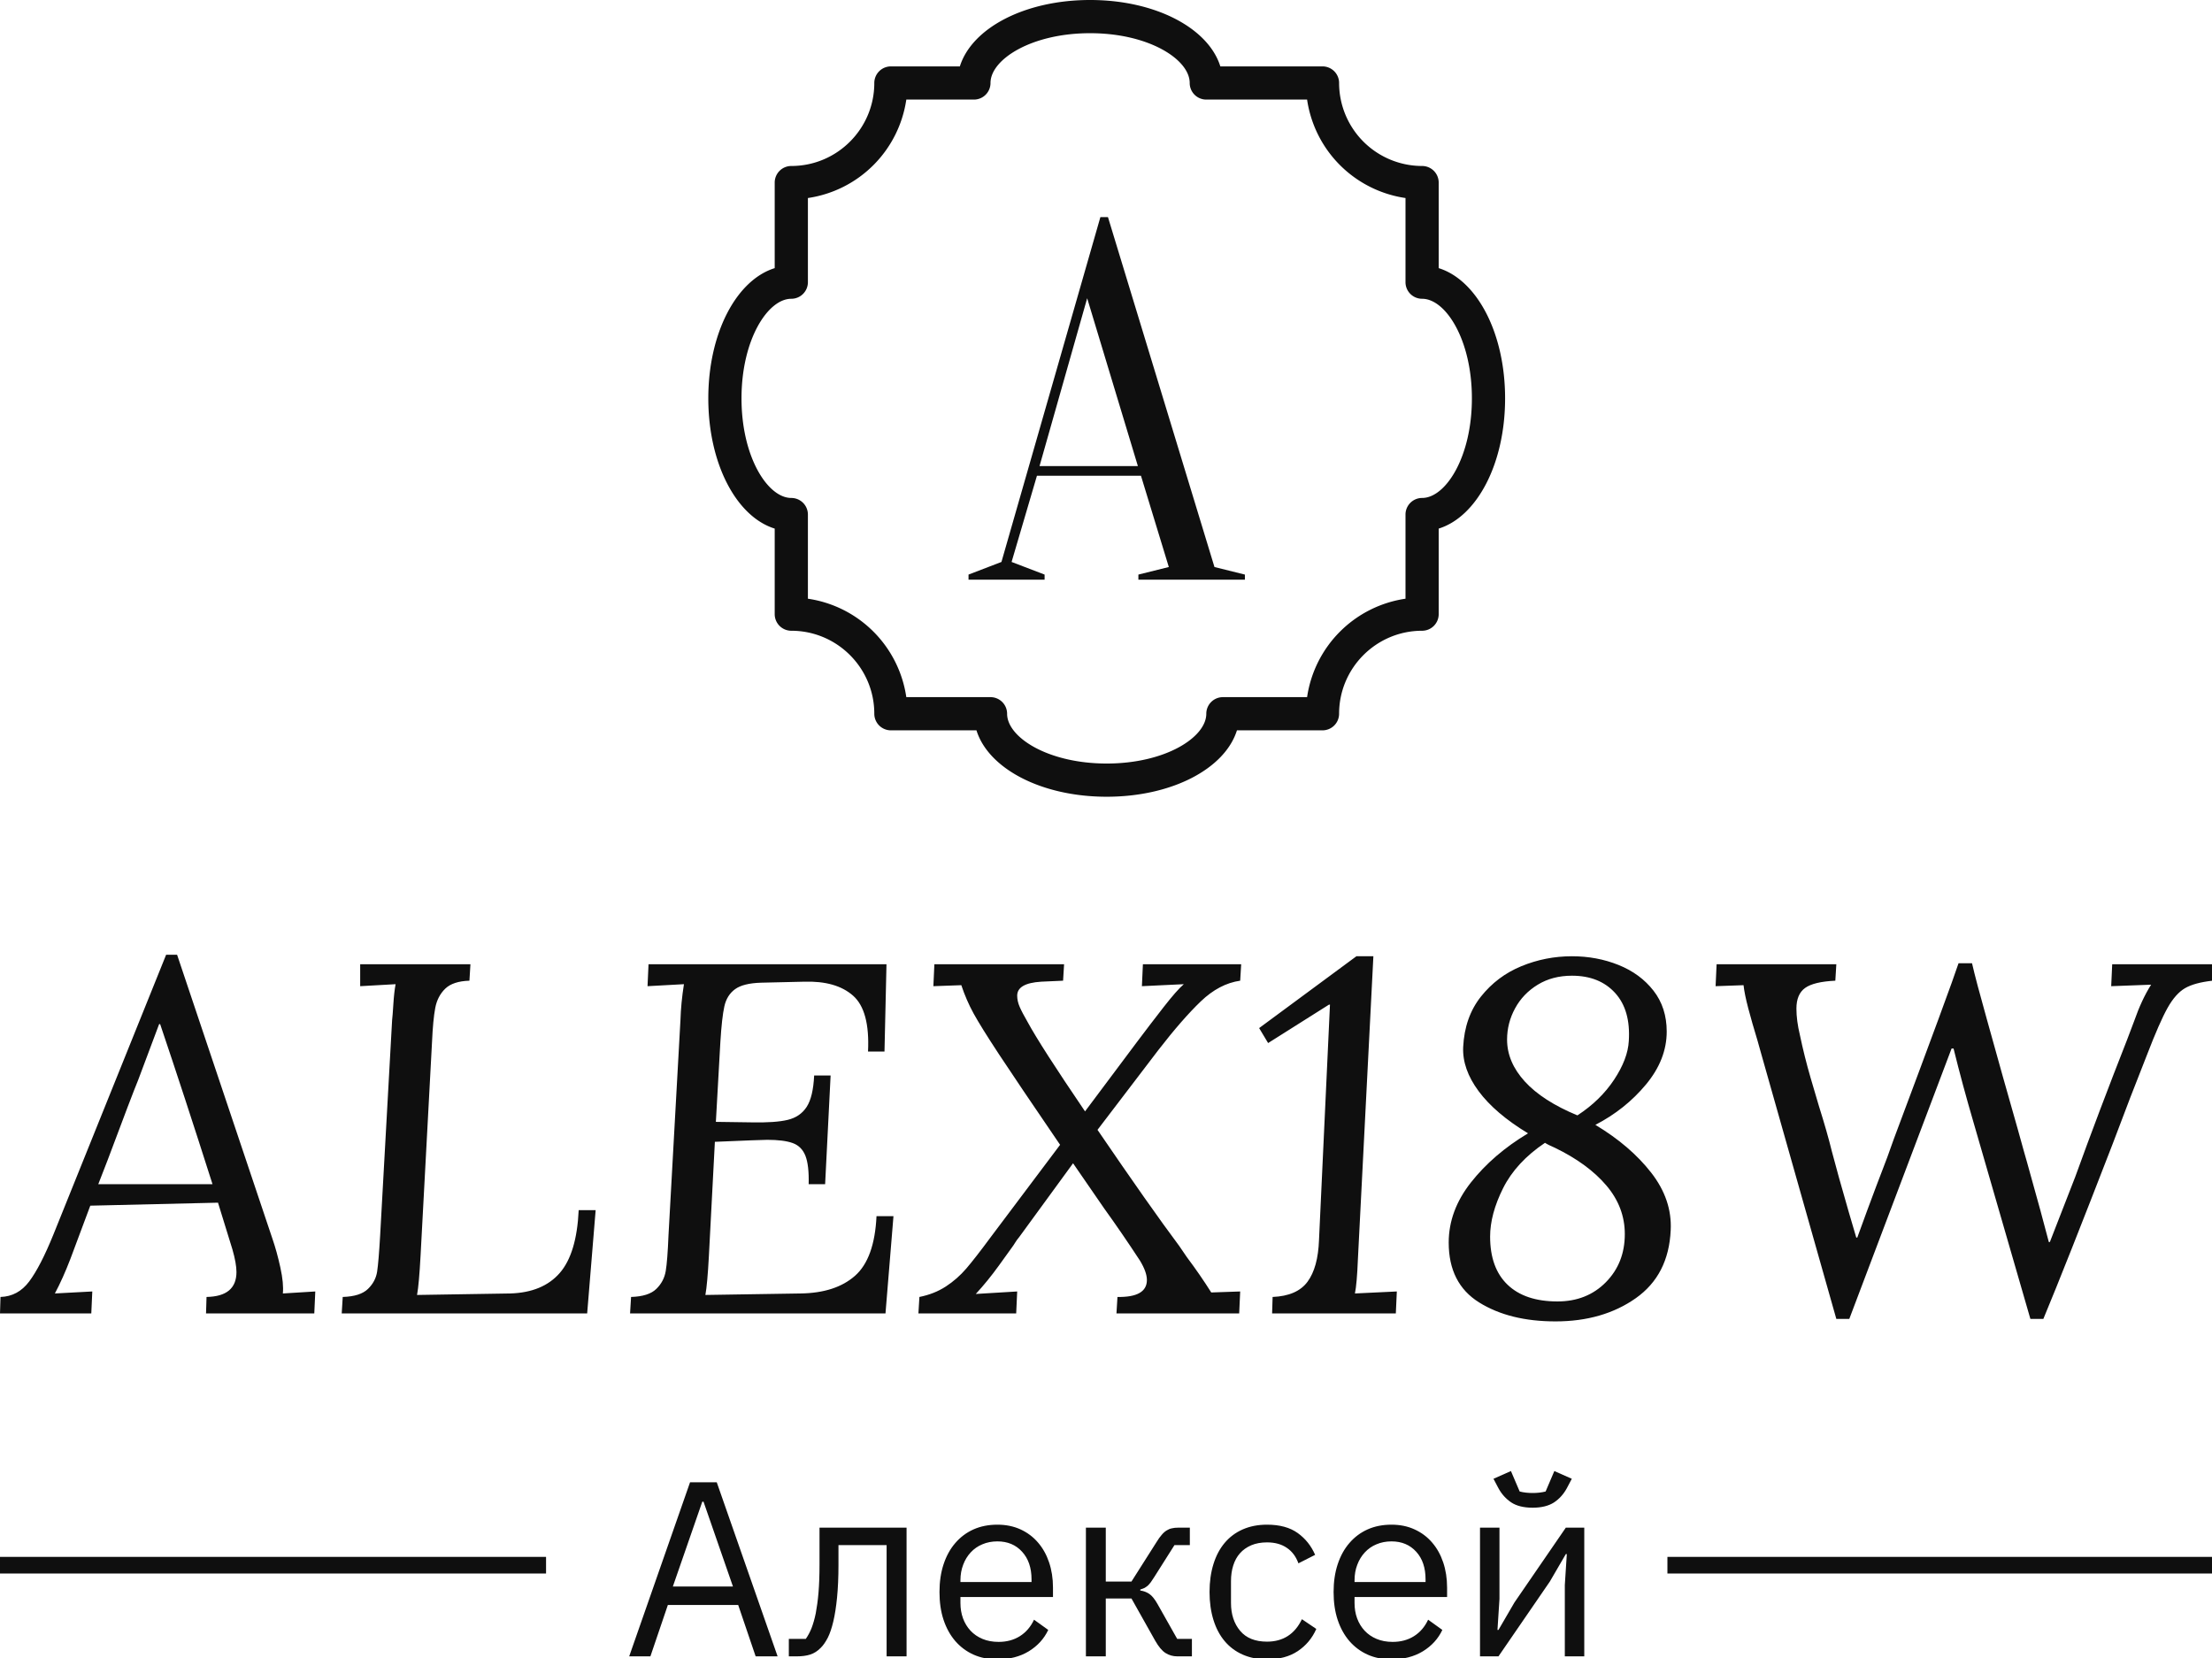 <svg id="SvgjsSvg1356" width="100%" height="100%" xmlns="http://www.w3.org/2000/svg" version="1.1" xlink="http://www.w3.org/1999/xlink" xmlns:svgjs="http://svgjs.com/svgjs" preserveAspectRatio="xMidYMid meet" viewBox="0 0 196.074 147" overflow="visible"><defs id="SvgjsDefs1357"></defs><g id="SvgjsG1358" transform="scale(0.737)" opacity="1"><g id="SvgjsG1359" class="sIBpVEDPQ" transform="translate(85.19, 0) scale(3.993)" light-content="false" non-strokable="false" fill="#0f0f0f"><path d="M22 8.077V5.5a.5.5 0 0 0-.5-.5A2.503 2.503 0 0 1 19 2.5a.5.5 0 0 0-.5-.5h-3.077c-.36-1.154-1.955-2-3.923-2S7.938.846 7.577 2H5.5a.5.5 0 0 0-.5.5C5 3.879 3.878 5 2.5 5a.5.5 0 0 0-.5.5v2.577C.846 8.437 0 10.032 0 12s.846 3.563 2 3.923V18.5a.5.5 0 0 0 .5.5C3.878 19 5 20.121 5 21.5a.5.5 0 0 0 .5.5h2.577c.36 1.154 1.955 2 3.923 2s3.562-.846 3.923-2H18.5a.5.5 0 0 0 .5-.5c0-1.379 1.122-2.5 2.5-2.5a.5.5 0 0 0 .5-.5v-2.577c1.154-.36 2-1.955 2-3.923s-.846-3.563-2-3.923zM21.5 15a.5.5 0 0 0-.5.5v2.535A3.51 3.51 0 0 0 18.036 21H15.5a.5.5 0 0 0-.5.5c0 .71-1.232 1.5-3 1.5s-3-.79-3-1.5a.5.5 0 0 0-.5-.5H5.964A3.509 3.509 0 0 0 3 18.035V15.5a.5.5 0 0 0-.5-.5C1.791 15 1 13.768 1 12s.791-3 1.5-3a.5.5 0 0 0 .5-.5V5.965A3.51 3.51 0 0 0 5.964 3H8a.5.5 0 0 0 .5-.5c0-.71 1.232-1.5 3-1.5s3 .79 3 1.5a.5.5 0 0 0 .5.5h3.036A3.509 3.509 0 0 0 21 5.965V8.5a.5.5 0 0 0 .5.5c.709 0 1.5 1.232 1.5 3s-.791 3-1.5 3z"></path></g><g id="SvgjsG1360" class="text" transform="translate(132.647, 69.722) scale(1)" light-content="false" fill="#0f0f0f"><path d="M4.58 -12.5L7.93 -1.52L4.27 -0.61L4.27 0L17.08 0L17.08 -0.61L13.42 -1.52L0.61 -43.61L-0.3 -43.61L-12.2 -2.13L-16.16 -0.61L-16.16 0L-7.01 0L-7.01 -0.61L-10.98 -2.13L-7.93 -12.5ZM-7.62 -13.66L-1.89 -33.85L4.21 -13.66Z"></path></g><g id="SvgjsG1361" class="text" transform="translate(132.57, 157.979) scale(1)" light-content="false" fill="#0f0f0f"><path d="M-99.81 -9L-111.27 -43.14L-112.59 -43.14L-126.15 -9.48C-127.19 -6.92 -128.16 -5.04 -129.06 -3.84C-129.96 -2.64 -131.11 -2.02 -132.51 -1.98L-132.57 0L-121.59 0L-121.47 -2.64L-125.97 -2.4C-125.33 -3.6 -124.71 -4.98 -124.11 -6.54L-121.71 -12.96L-106.35 -13.32L-104.61 -7.68C-104.29 -6.56 -104.13 -5.66 -104.13 -4.98C-104.13 -3.02 -105.33 -2.02 -107.73 -1.98L-107.79 0L-94.77 0L-94.65 -2.64L-98.55 -2.4C-98.47 -3.2 -98.57 -4.24 -98.85 -5.52C-99.13 -6.8 -99.45 -7.96 -99.81 -9ZM-113.43 -34.8L-113.31 -34.8C-111.39 -29.12 -109.29 -22.7 -107.01 -15.54L-120.75 -15.54L-119.61 -18.48C-117.65 -23.72 -116.43 -26.92 -115.95 -28.08Z M-76.11 -40.02L-75.99 -42L-89.25 -42L-89.25 -39.36L-84.99 -39.6C-85.11 -38.96 -85.2 -38.16 -85.26 -37.2C-85.32 -36.24 -85.37 -35.6 -85.41 -35.28L-86.85 -9.36C-86.97 -7.28 -87.09 -5.84 -87.21 -5.04C-87.33 -4.24 -87.7 -3.54 -88.32 -2.94C-88.94 -2.34 -89.95 -2.02 -91.35 -1.98L-91.47 0L-61.95 0L-60.93 -12.42L-62.97 -12.42C-63.13 -8.94 -63.89 -6.42 -65.25 -4.86C-66.61 -3.3 -68.59 -2.48 -71.19 -2.4L-82.41 -2.22C-82.25 -3.1 -82.11 -4.66 -81.99 -6.9L-80.61 -32.64C-80.53 -34.44 -80.4 -35.81 -80.22 -36.75C-80.04 -37.69 -79.64 -38.46 -79.02 -39.06C-78.4 -39.66 -77.43 -39.98 -76.11 -40.02Z M-26.19 -31.5L-25.95 -42L-54.57 -42L-54.69 -39.36L-50.31 -39.6C-50.55 -38.08 -50.69 -36.64 -50.73 -35.28L-52.17 -9.36C-52.25 -7.36 -52.36 -5.94 -52.5 -5.1C-52.64 -4.26 -53.02 -3.54 -53.64 -2.94C-54.26 -2.34 -55.27 -2.02 -56.67 -1.98L-56.79 0L-26.07 0L-25.11 -11.7L-27.15 -11.7C-27.31 -8.3 -28.17 -5.91 -29.73 -4.53C-31.29 -3.15 -33.47 -2.44 -36.27 -2.4L-47.73 -2.22C-47.57 -3.1 -47.43 -4.66 -47.31 -6.9L-46.59 -20.64L-42.21 -20.82L-40.29 -20.88C-38.97 -20.88 -37.95 -20.75 -37.23 -20.49C-36.51 -20.23 -36 -19.72 -35.7 -18.96C-35.4 -18.2 -35.27 -17.06 -35.31 -15.54L-33.33 -15.54L-32.67 -28.62L-34.65 -28.62C-34.73 -26.9 -35.03 -25.64 -35.55 -24.84C-36.07 -24.04 -36.83 -23.52 -37.83 -23.28C-38.83 -23.04 -40.27 -22.94 -42.15 -22.98L-46.47 -23.04L-45.93 -32.64C-45.81 -34.6 -45.65 -36.03 -45.45 -36.93C-45.25 -37.83 -44.82 -38.52 -44.16 -39C-43.5 -39.48 -42.45 -39.74 -41.01 -39.78L-35.85 -39.9C-33.29 -39.98 -31.33 -39.42 -29.97 -38.22C-28.61 -37.02 -28.01 -34.78 -28.17 -31.5Z M16.59 -40.02L16.71 -42L4.89 -42L4.77 -39.36L9.81 -39.6C9.25 -39.12 8.44 -38.2 7.38 -36.84C6.32 -35.48 5.25 -34.08 4.17 -32.64L-2.07 -24.3C-5.63 -29.54 -7.93 -33.12 -8.97 -35.04C-9.41 -35.8 -9.73 -36.41 -9.93 -36.87C-10.13 -37.33 -10.23 -37.78 -10.23 -38.22C-10.23 -39.22 -9.27 -39.78 -7.35 -39.9L-4.71 -40.02L-4.59 -42L-20.19 -42L-20.31 -39.36L-16.95 -39.48C-16.55 -38.28 -16.06 -37.15 -15.48 -36.09C-14.9 -35.03 -13.88 -33.39 -12.42 -31.17C-10.96 -28.95 -8.51 -25.32 -5.07 -20.28L-13.41 -9.18C-14.65 -7.5 -15.63 -6.24 -16.35 -5.4C-17.07 -4.56 -17.89 -3.84 -18.81 -3.24C-19.73 -2.64 -20.79 -2.22 -21.99 -1.98L-22.11 0L-10.35 0L-10.23 -2.64L-15.21 -2.34C-14.25 -3.38 -13.33 -4.51 -12.45 -5.73C-11.57 -6.95 -11.03 -7.7 -10.83 -7.98C-10.71 -8.14 -10.59 -8.32 -10.47 -8.52C-10.35 -8.72 -10.19 -8.94 -9.99 -9.18L-3.51 -18.06L0.21 -12.66C1.65 -10.66 3.09 -8.56 4.53 -6.36C5.09 -5.44 5.37 -4.66 5.37 -4.02C5.37 -2.62 4.19 -1.94 1.83 -1.98L1.71 0L16.47 0L16.59 -2.64L13.11 -2.52C12.23 -3.92 11.25 -5.34 10.17 -6.78L9.27 -8.1C6.91 -11.26 3.63 -15.92 -0.57 -22.08L6.75 -31.68C8.67 -34.16 10.37 -36.11 11.85 -37.53C13.33 -38.95 14.91 -39.78 16.59 -40.02Z M30.75 -6.54L32.61 -42.96L30.57 -42.96L18.87 -34.32L19.95 -32.52L27.27 -37.14L27.39 -37.14L26.07 -8.82C25.99 -6.62 25.53 -4.95 24.69 -3.81C23.85 -2.67 22.45 -2.06 20.49 -1.98L20.43 0L35.31 0L35.43 -2.64L30.39 -2.4C30.55 -3.16 30.67 -4.54 30.75 -6.54Z M62.1 -41.91C60.36 -42.61 58.49 -42.96 56.49 -42.96C54.37 -42.96 52.34 -42.56 50.4 -41.76C48.46 -40.96 46.84 -39.74 45.54 -38.1C44.24 -36.46 43.53 -34.44 43.41 -32.04C43.33 -30.28 43.95 -28.51 45.27 -26.73C46.59 -24.95 48.57 -23.26 51.21 -21.66C48.41 -19.98 46.12 -18.01 44.34 -15.75C42.56 -13.49 41.67 -11.08 41.67 -8.52C41.67 -5.24 42.89 -2.84 45.33 -1.32C47.77 0.2 50.83 0.96 54.51 0.96C58.31 0.96 61.53 0.03 64.17 -1.83C66.81 -3.69 68.21 -6.42 68.37 -10.02C68.49 -12.46 67.71 -14.76 66.03 -16.92C64.35 -19.08 62.11 -21 59.31 -22.68C61.71 -23.92 63.74 -25.54 65.4 -27.54C67.06 -29.54 67.89 -31.66 67.89 -33.9C67.89 -35.82 67.36 -37.46 66.3 -38.82C65.24 -40.18 63.84 -41.21 62.1 -41.91ZM52.38 -39.54C53.56 -40.26 54.93 -40.62 56.49 -40.62C58.69 -40.62 60.42 -39.93 61.68 -38.55C62.94 -37.17 63.49 -35.24 63.33 -32.76C63.25 -31.32 62.66 -29.77 61.56 -28.11C60.46 -26.45 58.99 -25.02 57.15 -23.82C54.35 -24.98 52.24 -26.34 50.82 -27.9C49.4 -29.46 48.69 -31.14 48.69 -32.94C48.69 -34.26 49.01 -35.51 49.65 -36.69C50.29 -37.87 51.2 -38.82 52.38 -39.54ZM48.21 -15.06C49.25 -17.14 50.93 -18.96 53.25 -20.52C53.49 -20.36 53.89 -20.16 54.45 -19.92C57.09 -18.64 59.15 -17.13 60.63 -15.39C62.11 -13.65 62.85 -11.7 62.85 -9.54C62.85 -7.22 62.09 -5.29 60.57 -3.75C59.05 -2.21 57.11 -1.44 54.75 -1.44C52.15 -1.44 50.15 -2.11 48.75 -3.45C47.35 -4.79 46.65 -6.72 46.65 -9.24C46.65 -11.04 47.17 -12.98 48.21 -15.06Z M106.38 -35.43C105.52 -38.49 104.93 -40.72 104.61 -42.12L102.99 -42.12C102.39 -40.28 99.79 -33.22 95.19 -20.94C94.63 -19.34 94.19 -18.14 93.87 -17.34L93.09 -15.3C92.41 -13.5 91.65 -11.44 90.81 -9.12L90.69 -9.12L89.79 -12.18C88.91 -15.22 88.23 -17.66 87.75 -19.5C87.39 -20.98 86.87 -22.8 86.19 -24.96C86.03 -25.48 85.7 -26.6 85.2 -28.32C84.7 -30.04 84.27 -31.76 83.91 -33.48C83.63 -34.64 83.49 -35.7 83.49 -36.66C83.49 -37.82 83.84 -38.65 84.54 -39.15C85.24 -39.65 86.45 -39.94 88.17 -40.02L88.29 -42L73.89 -42L73.77 -39.36L77.13 -39.48C77.21 -38.76 77.4 -37.83 77.7 -36.69C78 -35.55 78.37 -34.26 78.81 -32.82L79.23 -31.32L88.29 0.66L89.85 0.66L102.15 -31.86L102.39 -31.86C103.11 -28.94 103.91 -25.98 104.79 -22.98L111.63 0.66L113.19 0.66C114.99 -3.66 117.77 -10.68 121.53 -20.4C122.97 -24.24 124.35 -27.82 125.67 -31.14C126.67 -33.74 127.49 -35.61 128.13 -36.75C128.77 -37.89 129.47 -38.68 130.23 -39.12C130.99 -39.56 132.09 -39.86 133.53 -40.02L133.65 -42L121.47 -42L121.35 -39.36L126.15 -39.54C125.39 -38.34 124.71 -36.88 124.11 -35.16L123.27 -32.94C120.99 -27.14 118.91 -21.64 117.03 -16.44L113.97 -8.58L113.85 -8.58C113.37 -10.46 112.49 -13.68 111.21 -18.24L110.85 -19.5C110.73 -19.98 109.89 -22.96 108.33 -28.44C107.89 -30.04 107.24 -32.37 106.38 -35.43Z"></path></g><rect id="SvgjsRect1362" width="65.675" height="2" fill="#0f0f0f" transform="translate(0, 187.264) scale(1)" light-content="false"></rect><g id="SvgjsG1363" class="text" transform="translate(134.035, 199.229) scale(1)" light-content="false" fill="#0f0f0f"><path d="M-43.15 0L-40.51 0L-47.83 -20.94L-51.04 -20.94L-58.36 0L-55.81 0L-53.71 -6.18L-45.25 -6.18ZM-49.42 -18.6L-45.88 -8.4L-53.11 -8.4L-49.57 -18.6Z M-39.16 -2.1L-39.16 0L-38.23 0C-37.59 0 -37.05 -0.07 -36.58 -0.22C-36.12 -0.37 -35.7 -0.64 -35.33 -1.02C-35.02 -1.32 -34.75 -1.72 -34.48 -2.23C-34.22 -2.74 -34 -3.4 -33.81 -4.2C-33.62 -5 -33.47 -5.96 -33.36 -7.08C-33.25 -8.2 -33.19 -9.51 -33.19 -11.01L-33.19 -13.38L-27.4 -13.38L-27.4 0L-25 0L-25 -15.48L-35.47 -15.48L-35.47 -11.07C-35.47 -9.77 -35.51 -8.64 -35.59 -7.68C-35.67 -6.72 -35.79 -5.89 -35.92 -5.19C-36.06 -4.49 -36.24 -3.89 -36.43 -3.39C-36.63 -2.89 -36.87 -2.46 -37.12 -2.1Z M-14.08 0.36C-12.63 0.36 -11.37 0.04 -10.3 -0.61C-9.24 -1.26 -8.46 -2.12 -7.96 -3.18L-9.67 -4.41C-10.07 -3.55 -10.64 -2.89 -11.37 -2.43C-12.1 -1.97 -12.96 -1.74 -13.93 -1.74C-14.65 -1.74 -15.3 -1.86 -15.87 -2.1C-16.44 -2.34 -16.92 -2.67 -17.31 -3.09C-17.7 -3.51 -18 -4 -18.21 -4.57C-18.42 -5.14 -18.52 -5.76 -18.52 -6.42L-18.52 -7.14L-7.39 -7.14L-7.39 -8.28C-7.39 -9.38 -7.55 -10.39 -7.86 -11.31C-8.17 -12.23 -8.61 -13.02 -9.19 -13.69C-9.77 -14.37 -10.47 -14.89 -11.29 -15.27C-12.12 -15.65 -13.05 -15.84 -14.08 -15.84C-15.14 -15.84 -16.1 -15.65 -16.95 -15.27C-17.8 -14.89 -18.53 -14.34 -19.14 -13.63C-19.75 -12.93 -20.22 -12.07 -20.55 -11.07C-20.88 -10.07 -21.04 -8.96 -21.04 -7.74C-21.04 -6.5 -20.88 -5.38 -20.55 -4.39C-20.22 -3.4 -19.75 -2.55 -19.14 -1.84C-18.53 -1.14 -17.8 -0.59 -16.95 -0.21C-16.1 0.17 -15.15 0.36 -14.08 0.36ZM-14.08 -13.83C-12.84 -13.83 -11.85 -13.41 -11.1 -12.58C-10.35 -11.76 -9.97 -10.65 -9.97 -9.27L-9.97 -8.94L-18.52 -8.94L-18.52 -9.15C-18.52 -9.83 -18.41 -10.45 -18.19 -11.02C-17.98 -11.59 -17.67 -12.09 -17.28 -12.51C-16.89 -12.93 -16.42 -13.26 -15.88 -13.48C-15.34 -13.71 -14.74 -13.83 -14.08 -13.83Z M-3.43 -15.48L-3.43 0L-1.04 0L-1.04 -6.96L2.05 -6.96L4.9 -1.89C5.31 -1.17 5.72 -0.67 6.15 -0.4C6.58 -0.13 7.05 0 7.57 0L9.32 0L9.32 -2.1L7.55 -2.1L5.18 -6.3C4.84 -6.9 4.51 -7.3 4.2 -7.51C3.89 -7.72 3.53 -7.86 3.11 -7.92L3.11 -8.04C3.3 -8.1 3.47 -8.16 3.62 -8.23C3.75 -8.31 3.89 -8.4 4.01 -8.5C4.13 -8.61 4.24 -8.75 4.37 -8.91C4.48 -9.07 4.62 -9.28 4.79 -9.54L7.22 -13.38L9.07 -13.38L9.07 -15.48L7.66 -15.48C7.39 -15.48 7.14 -15.46 6.91 -15.4C6.69 -15.36 6.48 -15.27 6.29 -15.15C6.09 -15.03 5.88 -14.85 5.69 -14.62C5.49 -14.4 5.28 -14.1 5.06 -13.74L2.05 -9L-1.04 -9L-1.04 -15.48Z M18.35 0.36C19.83 0.36 21.06 0.03 22.05 -0.63C23.04 -1.29 23.79 -2.18 24.28 -3.3L22.55 -4.47C21.69 -2.67 20.28 -1.77 18.35 -1.77C16.93 -1.77 15.85 -2.2 15.12 -3.07C14.39 -3.94 14.02 -5.06 14.02 -6.42L14.02 -9.06C14.02 -9.74 14.11 -10.36 14.29 -10.93C14.47 -11.5 14.74 -12 15.1 -12.4C15.46 -12.81 15.92 -13.13 16.45 -13.36C16.99 -13.59 17.63 -13.71 18.35 -13.71C19.31 -13.71 20.1 -13.49 20.74 -13.05C21.39 -12.61 21.84 -11.99 22.13 -11.19L24.14 -12.21C23.67 -13.29 22.98 -14.16 22.05 -14.83C21.12 -15.5 19.89 -15.84 18.35 -15.84C17.26 -15.84 16.3 -15.65 15.43 -15.27C14.57 -14.89 13.85 -14.35 13.26 -13.65C12.67 -12.95 12.22 -12.1 11.91 -11.1C11.6 -10.1 11.44 -8.98 11.44 -7.74C11.44 -6.5 11.6 -5.38 11.91 -4.38C12.22 -3.38 12.67 -2.53 13.26 -1.83C13.85 -1.13 14.57 -0.59 15.43 -0.21C16.3 0.17 17.26 0.36 18.35 0.36Z M33.32 0.36C34.77 0.36 36.03 0.04 37.1 -0.61C38.16 -1.26 38.94 -2.12 39.44 -3.18L37.73 -4.41C37.33 -3.55 36.76 -2.89 36.03 -2.43C35.3 -1.97 34.44 -1.74 33.46 -1.74C32.74 -1.74 32.1 -1.86 31.53 -2.1C30.96 -2.34 30.48 -2.67 30.09 -3.09C29.7 -3.51 29.4 -4 29.19 -4.57C28.98 -5.14 28.88 -5.76 28.88 -6.42L28.88 -7.14L40.01 -7.14L40.01 -8.28C40.01 -9.38 39.85 -10.39 39.54 -11.31C39.23 -12.23 38.79 -13.02 38.21 -13.69C37.63 -14.37 36.93 -14.89 36.1 -15.27C35.28 -15.65 34.35 -15.84 33.32 -15.84C32.26 -15.84 31.3 -15.65 30.45 -15.27C29.6 -14.89 28.87 -14.34 28.26 -13.63C27.65 -12.93 27.18 -12.07 26.85 -11.07C26.52 -10.07 26.36 -8.96 26.36 -7.74C26.36 -6.5 26.52 -5.38 26.85 -4.39C27.18 -3.4 27.65 -2.55 28.26 -1.84C28.87 -1.14 29.6 -0.59 30.45 -0.21C31.3 0.17 32.25 0.36 33.32 0.36ZM33.32 -13.83C34.56 -13.83 35.55 -13.41 36.3 -12.58C37.05 -11.76 37.42 -10.65 37.42 -9.27L37.42 -8.94L28.88 -8.94L28.88 -9.15C28.88 -9.83 28.99 -10.45 29.21 -11.02C29.42 -11.59 29.73 -12.09 30.12 -12.51C30.51 -12.93 30.98 -13.26 31.52 -13.48C32.06 -13.71 32.66 -13.83 33.32 -13.83Z M43.97 -15.48L43.97 0L46.19 0L52.37 -9L54.29 -12.3L54.41 -12.3L54.17 -8.58L54.17 0L56.51 0L56.51 -15.48L54.29 -15.48L48.11 -6.48L46.19 -3.18L46.07 -3.18L46.31 -6.9L46.31 -15.48ZM50.3 -17.88C51.38 -17.88 52.23 -18.1 52.88 -18.52C53.52 -18.95 54.03 -19.52 54.41 -20.22L55.01 -21.36L52.91 -22.29L51.86 -19.83C51.62 -19.77 51.36 -19.72 51.08 -19.69C50.79 -19.66 50.54 -19.65 50.3 -19.65C50.06 -19.65 49.8 -19.66 49.52 -19.69C49.23 -19.72 48.97 -19.77 48.74 -19.83L47.69 -22.29L45.59 -21.36L46.19 -20.22C46.57 -19.52 47.08 -18.95 47.72 -18.52C48.35 -18.1 49.22 -17.88 50.3 -17.88Z"></path></g><rect id="SvgjsRect1364" width="65.675" height="2" fill="#0f0f0f" transform="translate(200.545, 187.264) scale(1)" light-content="false"></rect></g></svg>